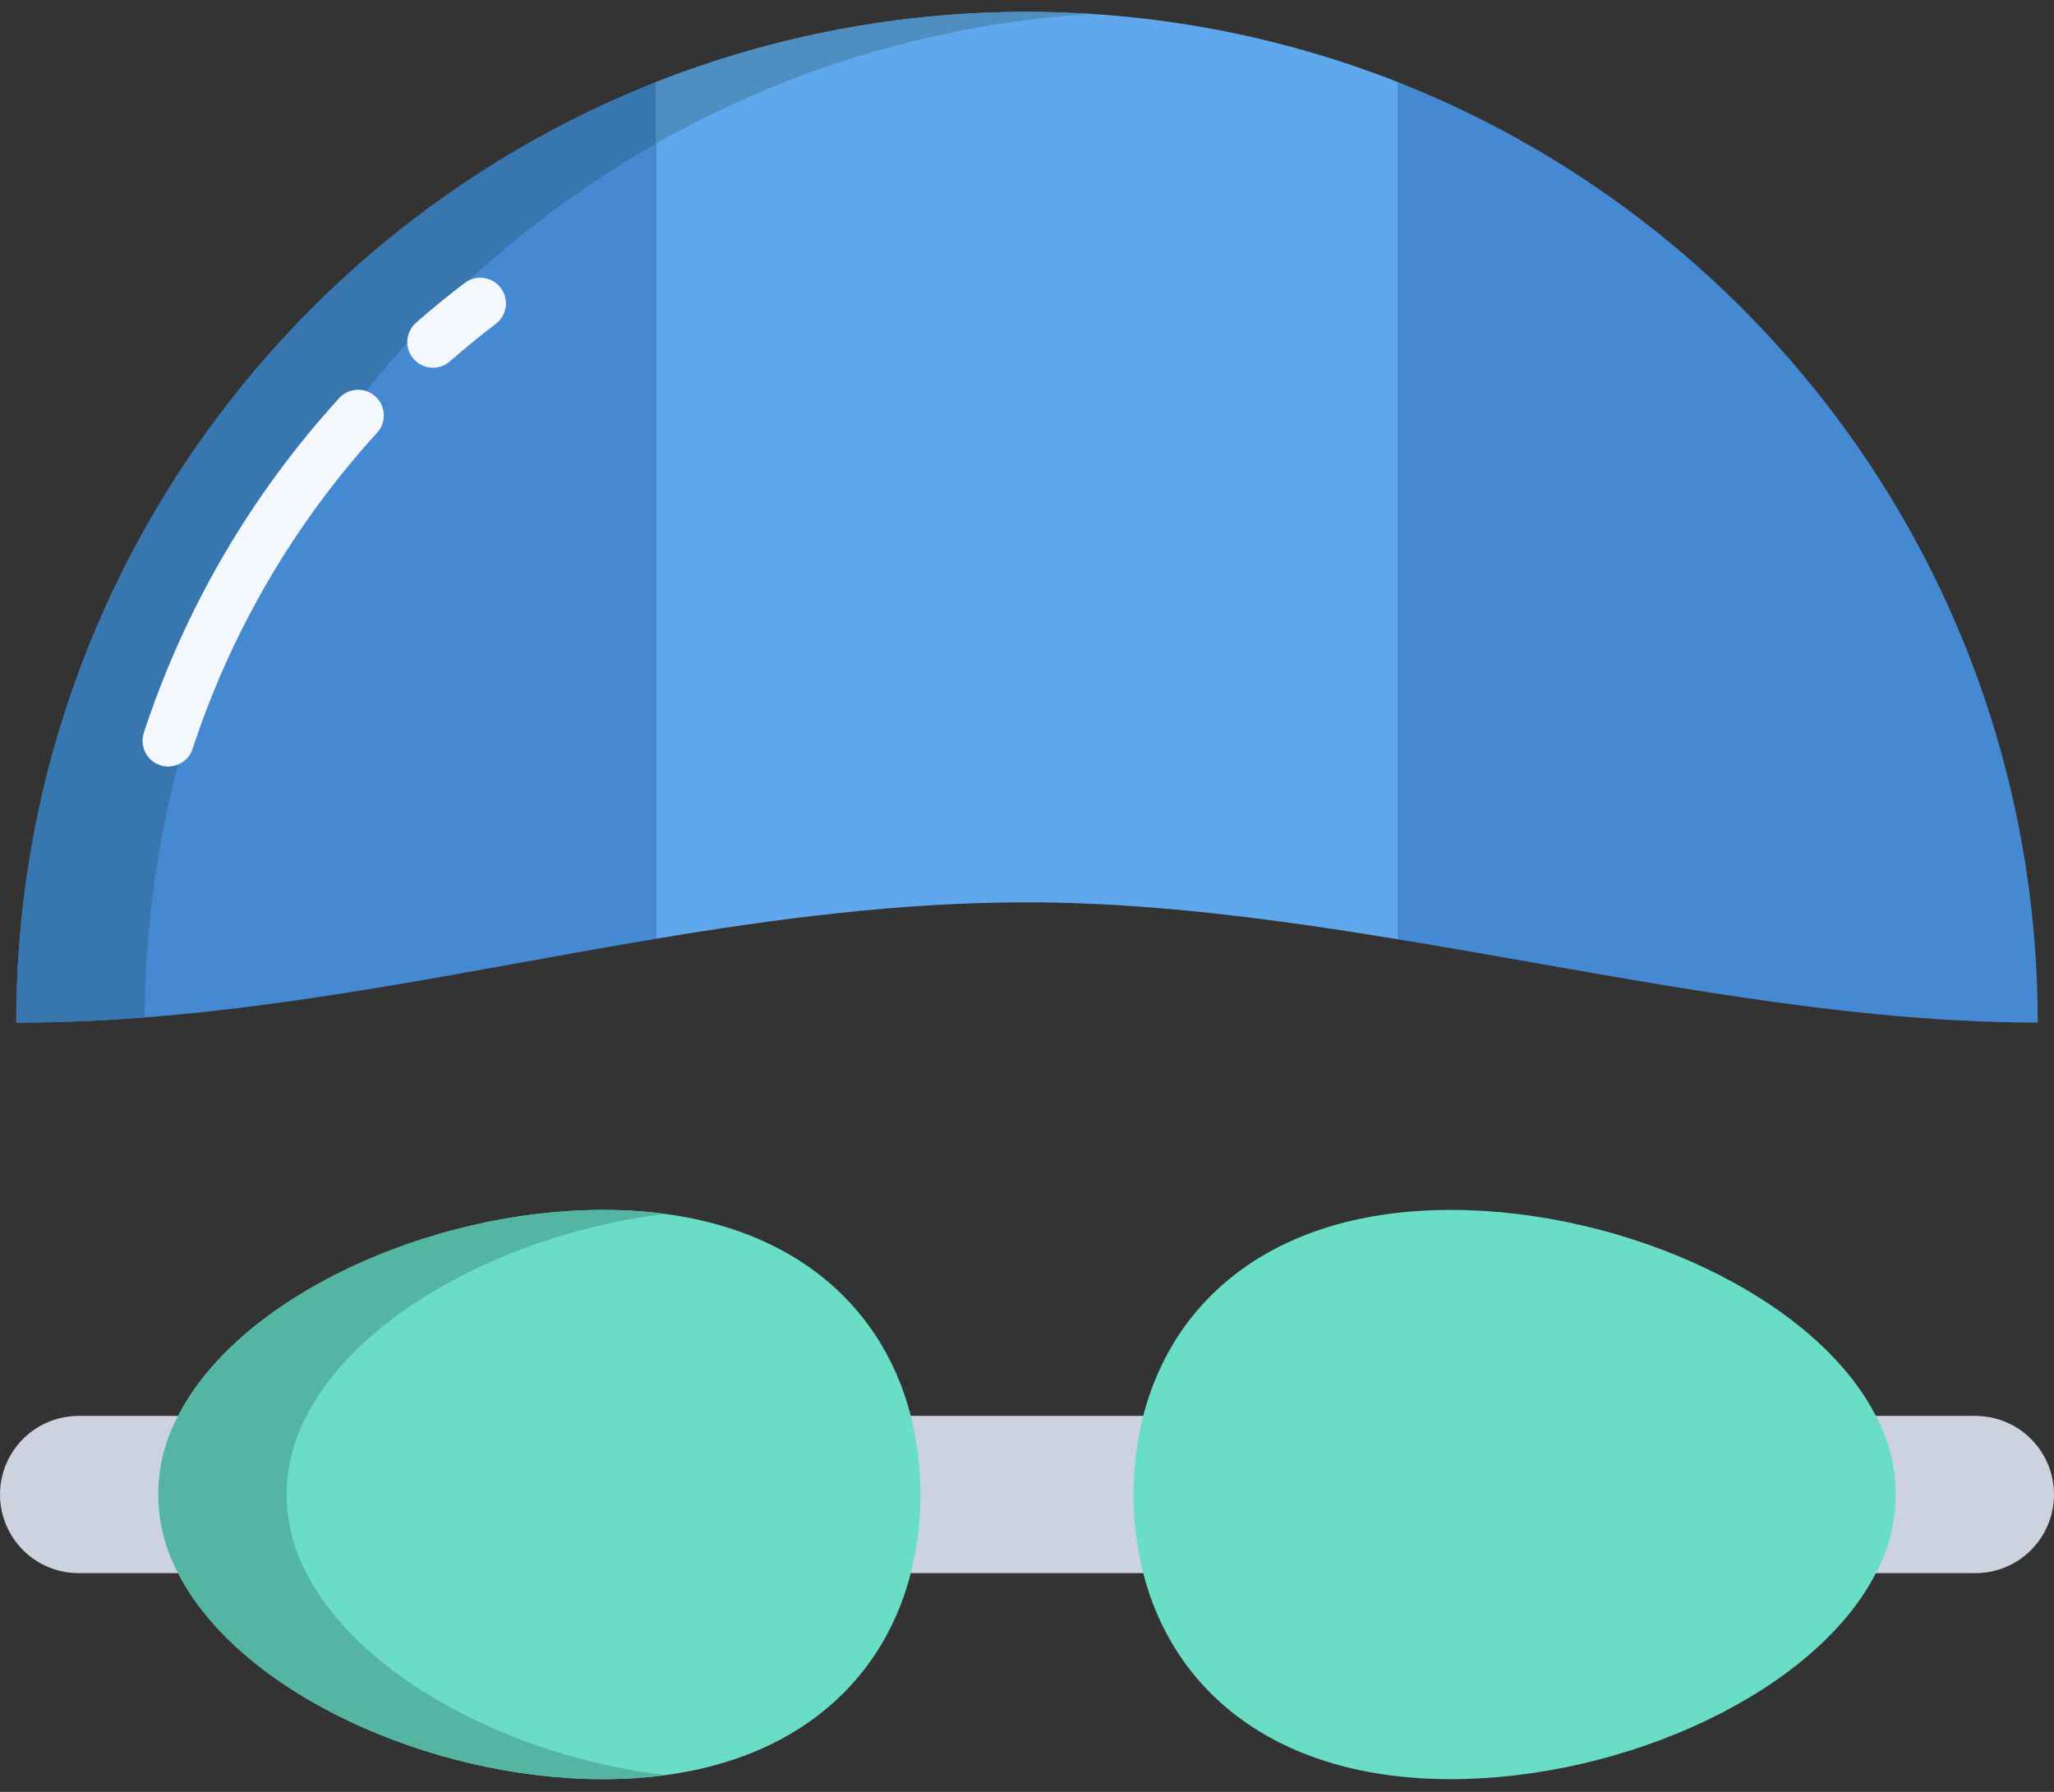 <svg width="47" height="41" viewBox="0 0 47 41" fill="none" xmlns="http://www.w3.org/2000/svg">
<rect x="0" y="0" width="47" height="41" fill="#333333" stroke="none"/>
<path d="M31.992 1.88C40.564 5.265 46.628 13.624 46.628 23.398C41.882 23.398 36.905 22.3 31.989 21.492L31.992 21.476V1.88Z" fill="#4689D3"/>
<path d="M31.992 1.88V21.476L31.989 21.492C29.12 21.02 26.27 20.646 23.5 20.646C20.612 20.646 17.799 21.014 15.009 21.48L15.008 21.476V1.88C20.466 -0.265 26.534 -0.265 31.992 1.88Z" fill="#5FA8ED"/>
<path d="M15.008 21.476L15.009 21.48C10.166 22.291 5.385 23.398 0.372 23.398C0.372 13.624 6.436 5.265 15.008 1.88V21.476Z" fill="#4689D3"/>
<path d="M45.201 32.398H1.799C1.322 32.398 0.864 32.587 0.527 32.924C0.19 33.262 0 33.719 0 34.196C0 34.673 0.19 35.131 0.527 35.468C0.864 35.806 1.322 35.995 1.799 35.995H45.201C45.678 35.995 46.136 35.806 46.473 35.468C46.81 35.131 47 34.673 47 34.196C47 33.719 46.81 33.262 46.473 32.924C46.136 32.587 45.678 32.398 45.201 32.398Z" fill="#CCD3DF"/>
<path d="M42.924 32.398C43.221 32.95 43.377 33.569 43.377 34.196C43.377 34.824 43.221 35.442 42.924 35.995C41.532 38.717 37.18 40.709 33.2 40.709C29.219 40.709 26.858 38.717 26.159 35.995C25.863 34.814 25.863 33.579 26.159 32.398C26.858 29.676 29.219 27.684 33.2 27.684C37.18 27.684 41.532 29.676 42.924 32.398ZM20.842 32.398C21.137 33.579 21.137 34.814 20.842 35.995C20.143 38.717 17.781 40.709 13.8 40.709C9.82 40.709 5.468 38.717 4.076 35.995C3.779 35.442 3.623 34.824 3.623 34.196C3.623 33.569 3.779 32.95 4.076 32.398C5.468 29.676 9.82 27.684 13.8 27.684C17.781 27.684 20.143 29.676 20.842 32.398Z" fill="#6ADDC7"/>
<path d="M15.008 3.289V1.88C6.436 5.265 0.372 13.624 0.372 23.398C1.36 23.398 2.339 23.355 3.311 23.279C3.33 19.213 4.422 15.224 6.475 11.714C8.529 8.204 11.472 5.298 15.008 3.289Z" fill="#3776AF"/>
<path d="M7.014 35.995C6.716 35.442 6.561 34.824 6.561 34.196C6.561 33.569 6.716 32.95 7.014 32.398C8.23 30.018 11.71 28.197 15.225 27.776C14.753 27.713 14.277 27.683 13.8 27.684C9.82 27.684 5.468 29.675 4.076 32.398C3.779 32.95 3.623 33.568 3.623 34.196C3.623 34.824 3.779 35.442 4.076 35.995C5.468 38.717 9.82 40.709 13.8 40.709C14.277 40.71 14.753 40.679 15.225 40.617C11.71 40.196 8.23 38.375 7.014 35.995Z" fill="#54B5A3"/>
<path d="M17.945 1.88C20.19 0.995 22.56 0.468 24.969 0.319C24.483 0.289 23.994 0.272 23.5 0.272C20.593 0.268 17.712 0.814 15.008 1.881V3.289C15.953 2.751 16.934 2.28 17.945 1.88Z" fill="#4F8EC1"/>
<path d="M3.849 17.539C3.756 17.539 3.665 17.517 3.582 17.474C3.499 17.432 3.428 17.371 3.373 17.296C3.319 17.22 3.283 17.133 3.269 17.041C3.254 16.95 3.262 16.856 3.291 16.767C4.222 13.93 5.744 11.322 7.756 9.115C7.808 9.057 7.87 9.01 7.94 8.976C8.01 8.943 8.086 8.923 8.164 8.919C8.241 8.915 8.319 8.926 8.392 8.952C8.465 8.978 8.532 9.019 8.59 9.071C8.647 9.123 8.694 9.186 8.727 9.256C8.76 9.327 8.779 9.403 8.782 9.48C8.785 9.558 8.773 9.635 8.747 9.708C8.72 9.781 8.679 9.848 8.626 9.905C6.725 11.99 5.287 14.454 4.407 17.134C4.369 17.252 4.294 17.354 4.194 17.427C4.094 17.499 3.973 17.538 3.849 17.539ZM9.907 8.414C9.788 8.414 9.671 8.377 9.573 8.309C9.474 8.241 9.399 8.145 9.357 8.033C9.315 7.921 9.308 7.798 9.337 7.683C9.366 7.567 9.43 7.462 9.52 7.384C9.881 7.068 10.252 6.765 10.633 6.475C10.757 6.381 10.914 6.339 11.068 6.36C11.222 6.381 11.362 6.462 11.457 6.586C11.551 6.71 11.592 6.867 11.572 7.021C11.551 7.175 11.469 7.315 11.345 7.41C10.985 7.684 10.634 7.971 10.294 8.268C10.187 8.362 10.049 8.414 9.907 8.414Z" fill="#F4F8FC"/>
</svg>
